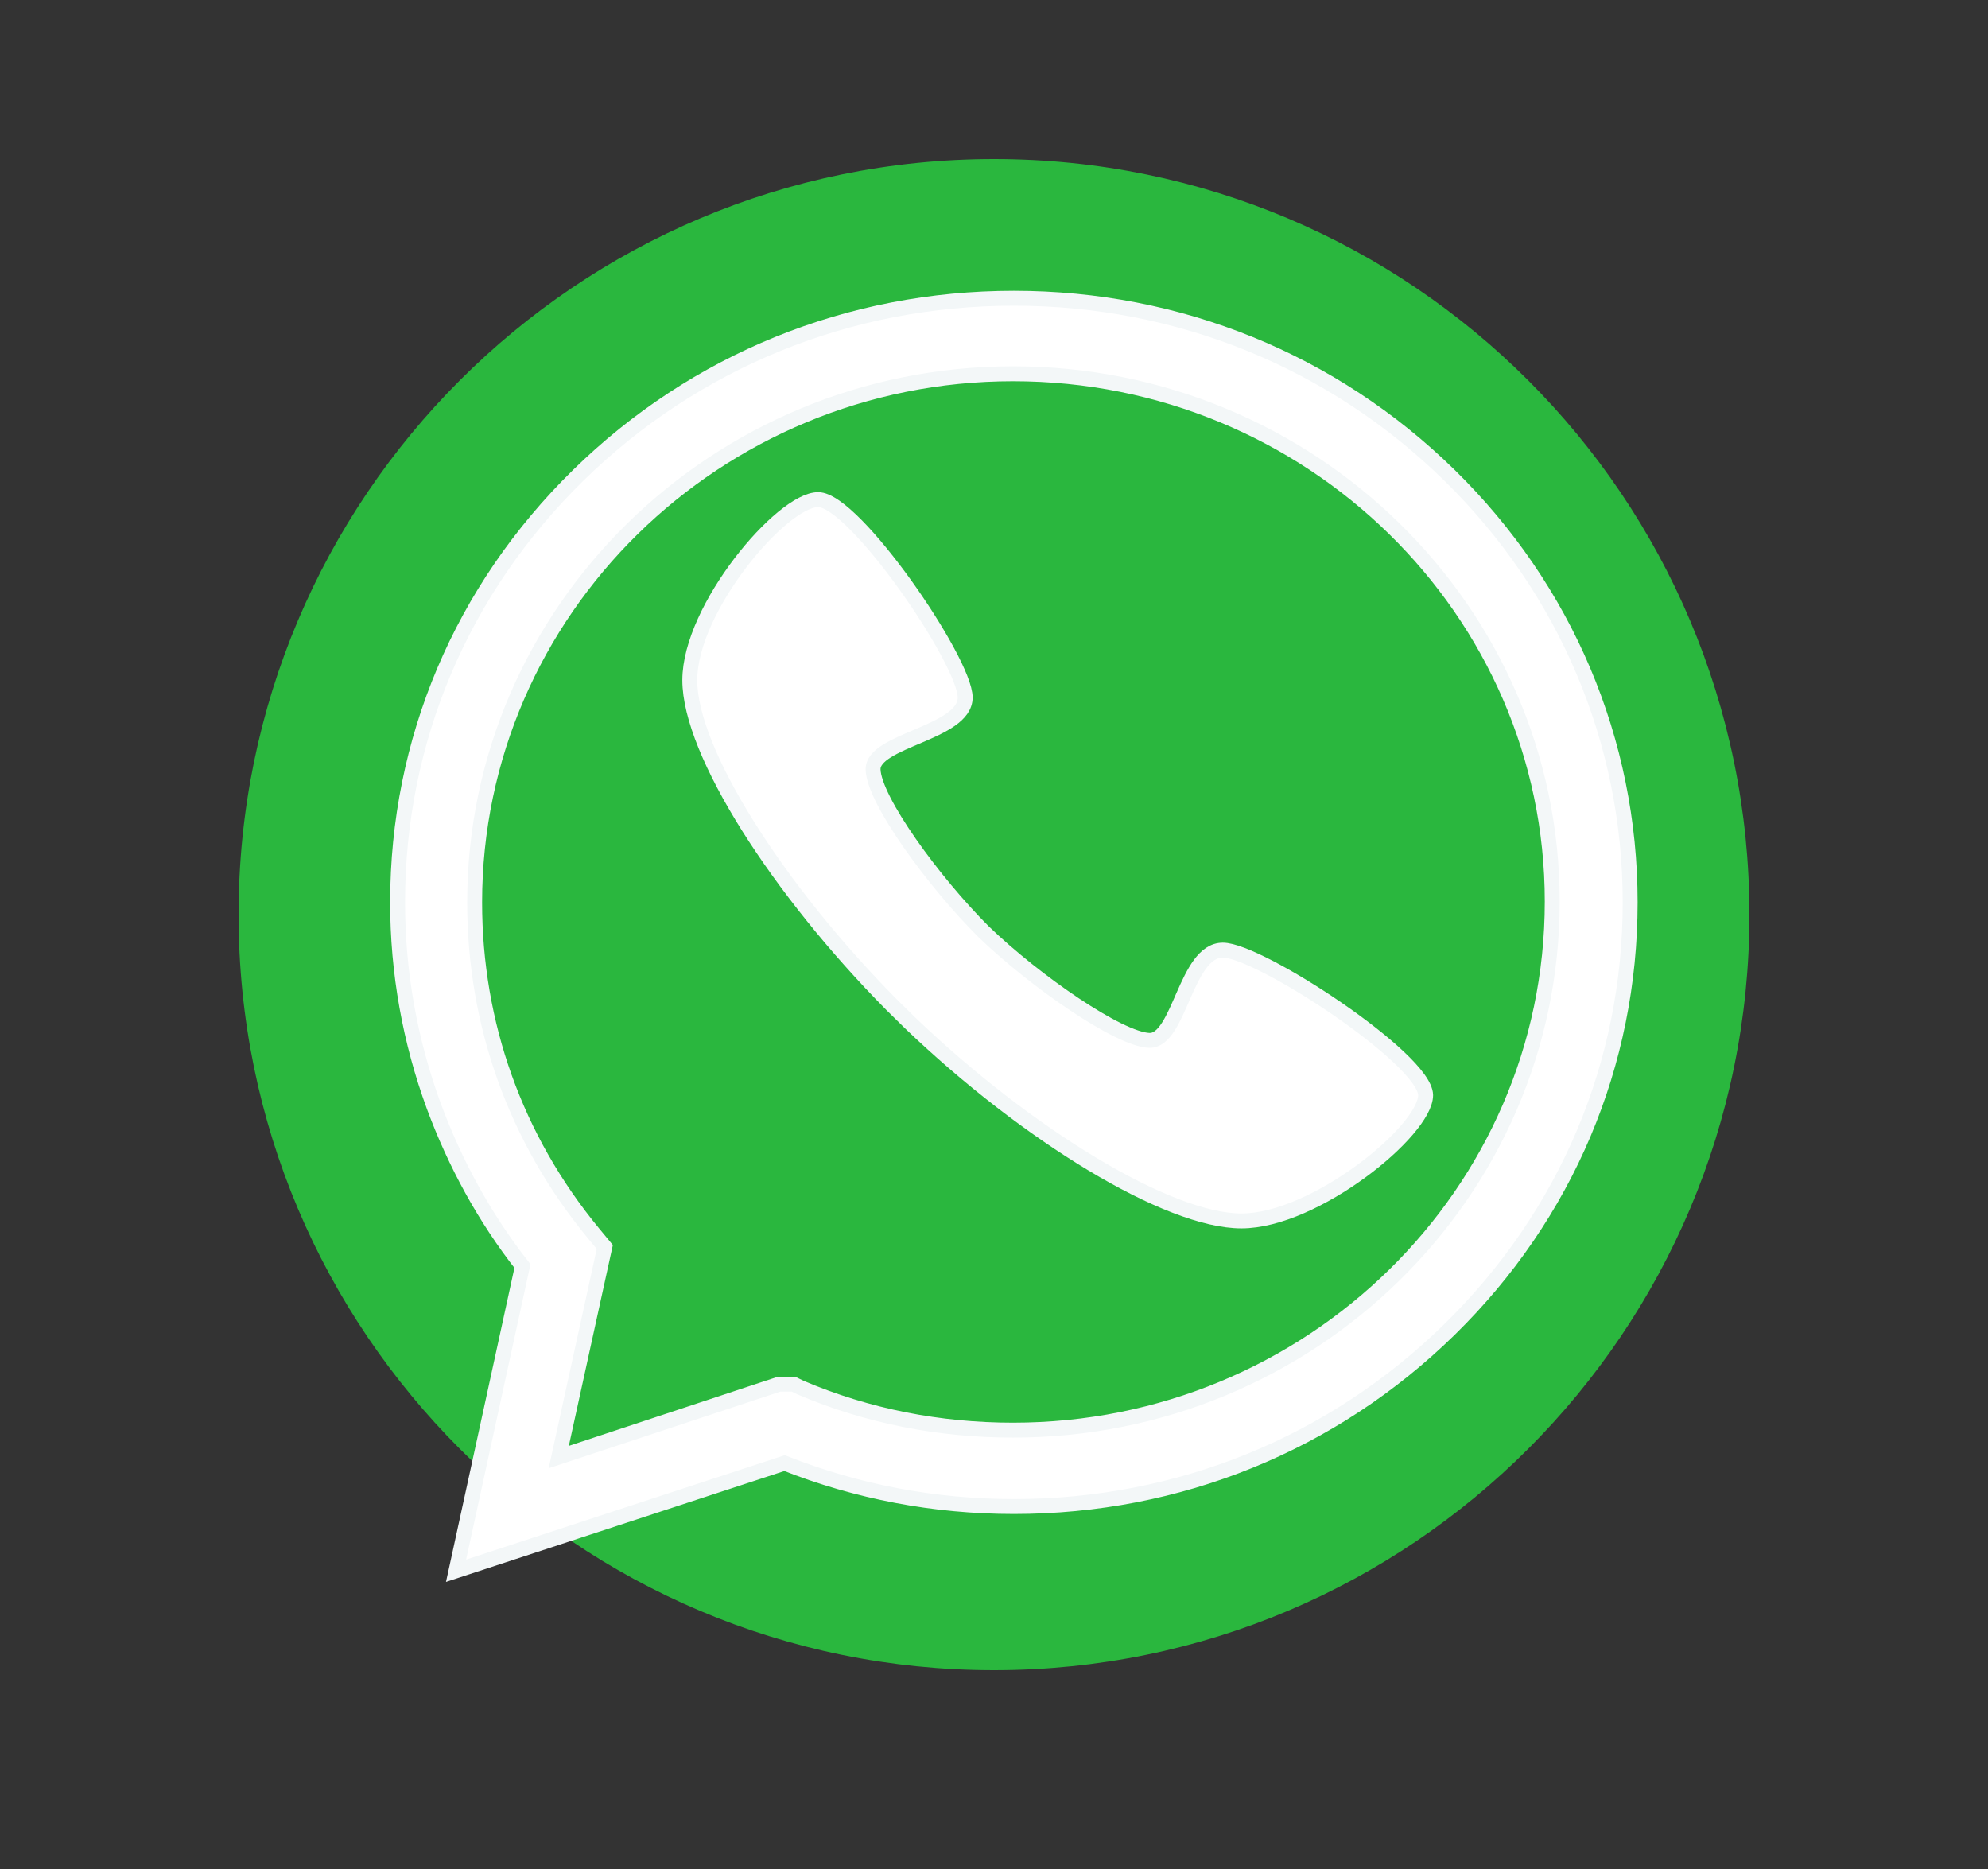 <svg width="50" height="47" viewBox="0 0 50 47" fill="none" xmlns="http://www.w3.org/2000/svg">
<rect x="0" y="0" width="50" height="47" fill="#333333" stroke="none"/>
<path d="M25 42C35.493 42 44 33.493 44 23C44 12.507 35.493 4 25 4C14.507 4 6 12.507 6 23C6 33.493 14.507 42 25 42Z" fill="#2AB73E"/>
<path d="M30.756 23.893C29.82 23.893 29.665 26.185 28.907 26.163C28.15 26.141 26.035 24.679 24.743 23.435C23.473 22.169 21.981 20.117 21.959 19.353C21.937 18.611 24.275 18.436 24.275 17.541C24.275 16.624 21.491 12.564 20.578 12.564C19.665 12.564 17.349 15.293 17.349 17.105C17.349 18.916 19.576 22.387 22.427 25.268L22.894 25.727C25.834 28.542 29.375 30.703 31.223 30.703C33.072 30.703 35.856 28.433 35.856 27.538C35.833 26.622 31.669 23.893 30.756 23.893Z" fill="white" stroke="#F3F7F8" stroke-width="0.375"/>
<path d="M11.47 39.5L13.14 31.838C12.182 30.616 11.448 29.263 10.913 27.822C10.312 26.185 10 24.46 10 22.692C10 18.632 11.603 14.834 14.543 11.953C17.483 9.072 21.358 7.5 25.5 7.5C29.642 7.5 33.517 9.072 36.457 11.953C39.374 14.812 41 18.632 41 22.692C41 26.752 39.397 30.55 36.457 33.432C33.517 36.313 29.642 37.885 25.5 37.885C23.496 37.885 21.558 37.514 19.732 36.793L11.47 39.5ZM25.478 9.399C18.017 9.399 11.938 15.358 11.938 22.692C11.938 25.748 12.962 28.63 14.922 31.009L15.211 31.358L14.053 36.641L19.598 34.807H19.955L20.133 34.894C21.825 35.615 23.629 35.964 25.478 35.964C32.961 35.964 39.04 30.005 39.04 22.671C39.04 15.358 32.961 9.399 25.478 9.399Z" fill="white" stroke="#F3F7F8" stroke-width="0.375"/>
</svg>
